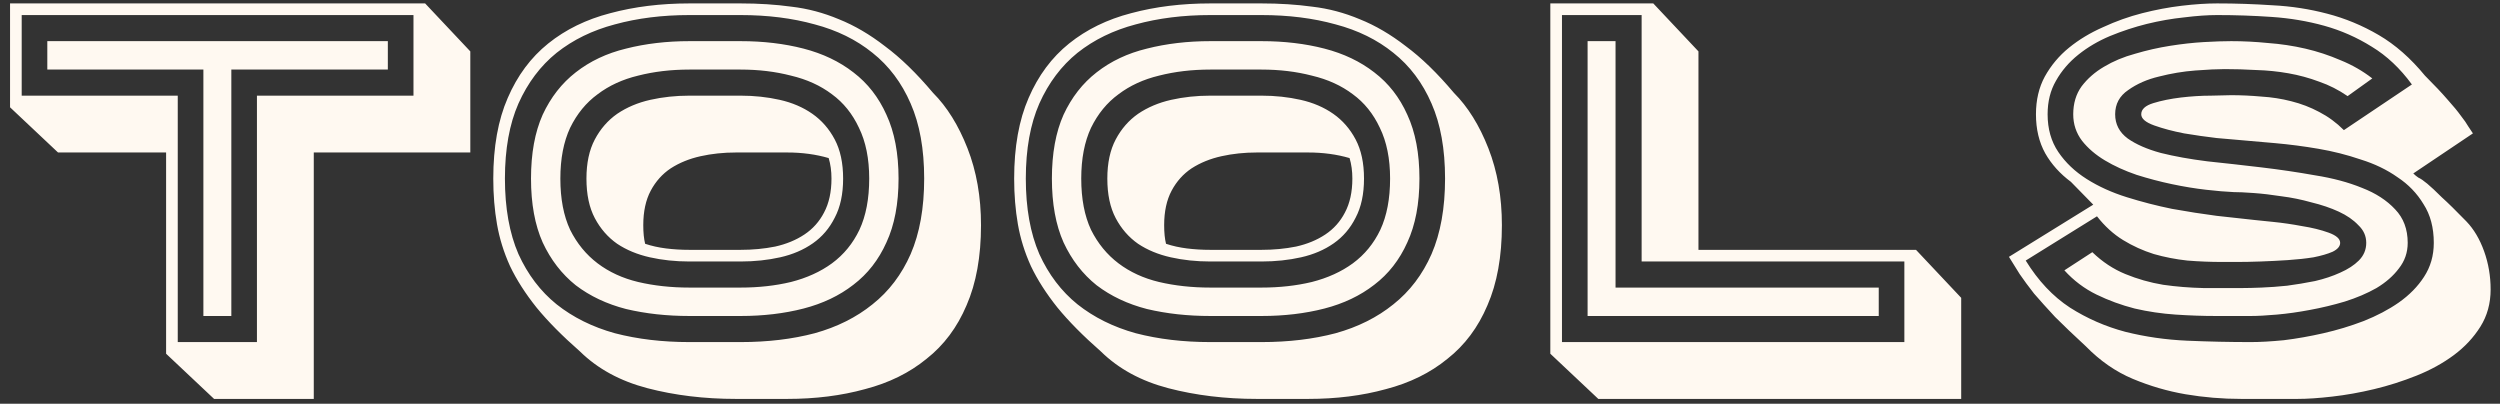 <svg width="161" height="26" viewBox="0 0 161 26" fill="none" xmlns="http://www.w3.org/2000/svg">
<rect x="0" y="0" width="161" height="26" fill="#333333" stroke="none"/>
<path d="M13.098 4.48H3.047V2.65H24.977V4.48H14.898V20.35H13.098V4.48ZM16.547 6.16H26.628V0.97H1.397V6.16H11.447V22.03H16.547V6.16ZM0.647 6.91V0.22H27.378L30.288 3.31V9.82H20.207V25.69H13.787L10.697 22.78V9.82H3.737L0.647 6.91ZM47.697 18.52C48.857 18.52 49.937 18.4 50.937 18.16C51.957 17.9 52.837 17.5 53.577 16.96C54.337 16.4 54.927 15.68 55.347 14.8C55.767 13.9 55.977 12.8 55.977 11.5C55.977 10.22 55.757 9.13 55.317 8.23C54.897 7.33 54.317 6.61 53.577 6.07C52.837 5.51 51.957 5.11 50.937 4.87C49.937 4.61 48.857 4.48 47.697 4.48H44.397C43.217 4.48 42.117 4.61 41.097 4.87C40.097 5.11 39.227 5.51 38.487 6.07C37.747 6.61 37.157 7.33 36.717 8.23C36.297 9.13 36.087 10.22 36.087 11.5C36.087 12.8 36.297 13.9 36.717 14.8C37.157 15.68 37.747 16.4 38.487 16.96C39.227 17.52 40.097 17.92 41.097 18.16C42.117 18.4 43.217 18.52 44.397 18.52H47.697ZM44.397 16.84C43.497 16.84 42.647 16.75 41.847 16.57C41.047 16.39 40.347 16.1 39.747 15.7C39.147 15.28 38.667 14.73 38.307 14.05C37.947 13.37 37.767 12.52 37.767 11.5C37.767 10.5 37.947 9.66 38.307 8.98C38.667 8.3 39.147 7.75 39.747 7.33C40.367 6.91 41.077 6.61 41.877 6.43C42.677 6.25 43.517 6.16 44.397 6.16H47.697C48.577 6.16 49.417 6.25 50.217 6.43C51.017 6.61 51.717 6.91 52.317 7.33C52.917 7.75 53.397 8.3 53.757 8.98C54.117 9.66 54.297 10.5 54.297 11.5C54.297 12.5 54.117 13.34 53.757 14.02C53.417 14.7 52.947 15.25 52.347 15.67C51.747 16.09 51.047 16.39 50.247 16.57C49.447 16.75 48.597 16.84 47.697 16.84H44.397ZM34.197 11.5C34.197 9.88 34.447 8.51 34.947 7.39C35.467 6.27 36.177 5.36 37.077 4.66C37.997 3.94 39.077 3.43 40.317 3.13C41.577 2.81 42.937 2.65 44.397 2.65H47.697C49.157 2.65 50.507 2.81 51.747 3.13C52.987 3.45 54.057 3.96 54.957 4.66C55.877 5.36 56.587 6.27 57.087 7.39C57.607 8.51 57.867 9.88 57.867 11.5C57.867 13.12 57.607 14.49 57.087 15.61C56.587 16.73 55.877 17.64 54.957 18.34C54.057 19.04 52.987 19.55 51.747 19.87C50.507 20.19 49.157 20.35 47.697 20.35H44.397C42.937 20.35 41.577 20.2 40.317 19.9C39.077 19.58 37.997 19.07 37.077 18.37C36.177 17.65 35.467 16.73 34.947 15.61C34.447 14.49 34.197 13.12 34.197 11.5ZM32.517 11.5C32.517 13.4 32.807 15.02 33.387 16.36C33.987 17.68 34.807 18.76 35.847 19.6C36.907 20.44 38.157 21.06 39.597 21.46C41.057 21.84 42.657 22.03 44.397 22.03H47.697C49.437 22.03 51.027 21.84 52.467 21.46C53.907 21.06 55.147 20.44 56.187 19.6C57.247 18.76 58.067 17.68 58.647 16.36C59.227 15.02 59.517 13.4 59.517 11.5C59.517 9.6 59.227 7.99 58.647 6.67C58.067 5.33 57.247 4.24 56.187 3.4C55.147 2.56 53.907 1.95 52.467 1.57C51.027 1.17 49.437 0.97 47.697 0.97H44.397C42.657 0.97 41.057 1.17 39.597 1.57C38.157 1.95 36.907 2.56 35.847 3.4C34.807 4.24 33.987 5.33 33.387 6.67C32.807 7.99 32.517 9.6 32.517 11.5ZM31.767 11.5C31.767 9.46 32.077 7.73 32.697 6.31C33.317 4.87 34.187 3.7 35.307 2.8C36.427 1.9 37.757 1.25 39.297 0.85C40.857 0.43 42.557 0.22 44.397 0.22H47.697C48.857 0.22 49.947 0.29 50.967 0.43C52.007 0.55 53.027 0.82 54.027 1.24C55.027 1.64 56.017 2.22 56.997 2.98C57.997 3.72 59.027 4.72 60.087 5.98C60.987 6.88 61.727 8.07 62.307 9.55C62.887 11.03 63.177 12.68 63.177 14.5C63.177 16.52 62.867 18.24 62.247 19.66C61.647 21.08 60.787 22.23 59.667 23.11C58.567 24.01 57.247 24.66 55.707 25.06C54.187 25.48 52.517 25.69 50.697 25.69H47.397C45.357 25.69 43.457 25.46 41.697 25C39.937 24.54 38.487 23.75 37.347 22.63C36.207 21.63 35.277 20.69 34.557 19.81C33.837 18.91 33.267 18.02 32.847 17.14C32.447 16.26 32.167 15.36 32.007 14.44C31.847 13.52 31.767 12.54 31.767 11.5ZM47.697 16.09C48.477 16.09 49.217 16.02 49.917 15.88C50.637 15.72 51.267 15.46 51.807 15.1C52.347 14.74 52.767 14.27 53.067 13.69C53.387 13.09 53.547 12.36 53.547 11.5C53.547 11.02 53.487 10.58 53.367 10.18C52.547 9.94 51.657 9.82 50.697 9.82H47.397C46.597 9.82 45.837 9.9 45.117 10.06C44.397 10.22 43.757 10.48 43.197 10.84C42.657 11.2 42.227 11.68 41.907 12.28C41.587 12.88 41.427 13.62 41.427 14.5C41.427 14.98 41.467 15.38 41.547 15.7C41.967 15.84 42.417 15.94 42.897 16C43.377 16.06 43.877 16.09 44.397 16.09H47.697ZM81.242 18.52C82.402 18.52 83.482 18.4 84.482 18.16C85.502 17.9 86.382 17.5 87.122 16.96C87.882 16.4 88.472 15.68 88.892 14.8C89.312 13.9 89.522 12.8 89.522 11.5C89.522 10.22 89.302 9.13 88.862 8.23C88.442 7.33 87.862 6.61 87.122 6.07C86.382 5.51 85.502 5.11 84.482 4.87C83.482 4.61 82.402 4.48 81.242 4.48H77.942C76.762 4.48 75.662 4.61 74.642 4.87C73.642 5.11 72.772 5.51 72.032 6.07C71.292 6.61 70.702 7.33 70.262 8.23C69.842 9.13 69.632 10.22 69.632 11.5C69.632 12.8 69.842 13.9 70.262 14.8C70.702 15.68 71.292 16.4 72.032 16.96C72.772 17.52 73.642 17.92 74.642 18.16C75.662 18.4 76.762 18.52 77.942 18.52H81.242ZM77.942 16.84C77.042 16.84 76.192 16.75 75.392 16.57C74.592 16.39 73.892 16.1 73.292 15.7C72.692 15.28 72.212 14.73 71.852 14.05C71.492 13.37 71.312 12.52 71.312 11.5C71.312 10.5 71.492 9.66 71.852 8.98C72.212 8.3 72.692 7.75 73.292 7.33C73.912 6.91 74.622 6.61 75.422 6.43C76.222 6.25 77.062 6.16 77.942 6.16H81.242C82.122 6.16 82.962 6.25 83.762 6.43C84.562 6.61 85.262 6.91 85.862 7.33C86.462 7.75 86.942 8.3 87.302 8.98C87.662 9.66 87.842 10.5 87.842 11.5C87.842 12.5 87.662 13.34 87.302 14.02C86.962 14.7 86.492 15.25 85.892 15.67C85.292 16.09 84.592 16.39 83.792 16.57C82.992 16.75 82.142 16.84 81.242 16.84H77.942ZM67.742 11.5C67.742 9.88 67.992 8.51 68.492 7.39C69.012 6.27 69.722 5.36 70.622 4.66C71.542 3.94 72.622 3.43 73.862 3.13C75.122 2.81 76.482 2.65 77.942 2.65H81.242C82.702 2.65 84.052 2.81 85.292 3.13C86.532 3.45 87.602 3.96 88.502 4.66C89.422 5.36 90.132 6.27 90.632 7.39C91.152 8.51 91.412 9.88 91.412 11.5C91.412 13.12 91.152 14.49 90.632 15.61C90.132 16.73 89.422 17.64 88.502 18.34C87.602 19.04 86.532 19.55 85.292 19.87C84.052 20.19 82.702 20.35 81.242 20.35H77.942C76.482 20.35 75.122 20.2 73.862 19.9C72.622 19.58 71.542 19.07 70.622 18.37C69.722 17.65 69.012 16.73 68.492 15.61C67.992 14.49 67.742 13.12 67.742 11.5ZM66.062 11.5C66.062 13.4 66.352 15.02 66.932 16.36C67.532 17.68 68.352 18.76 69.392 19.6C70.452 20.44 71.702 21.06 73.142 21.46C74.602 21.84 76.202 22.03 77.942 22.03H81.242C82.982 22.03 84.572 21.84 86.012 21.46C87.452 21.06 88.692 20.44 89.732 19.6C90.792 18.76 91.612 17.68 92.192 16.36C92.772 15.02 93.062 13.4 93.062 11.5C93.062 9.6 92.772 7.99 92.192 6.67C91.612 5.33 90.792 4.24 89.732 3.4C88.692 2.56 87.452 1.95 86.012 1.57C84.572 1.17 82.982 0.97 81.242 0.97H77.942C76.202 0.97 74.602 1.17 73.142 1.57C71.702 1.95 70.452 2.56 69.392 3.4C68.352 4.24 67.532 5.33 66.932 6.67C66.352 7.99 66.062 9.6 66.062 11.5ZM65.312 11.5C65.312 9.46 65.622 7.73 66.242 6.31C66.862 4.87 67.732 3.7 68.852 2.8C69.972 1.9 71.302 1.25 72.842 0.85C74.402 0.43 76.102 0.22 77.942 0.22H81.242C82.402 0.22 83.492 0.29 84.512 0.43C85.552 0.55 86.572 0.82 87.572 1.24C88.572 1.64 89.562 2.22 90.542 2.98C91.542 3.72 92.572 4.72 93.632 5.98C94.532 6.88 95.272 8.07 95.852 9.55C96.432 11.03 96.722 12.68 96.722 14.5C96.722 16.52 96.412 18.24 95.792 19.66C95.192 21.08 94.332 22.23 93.212 23.11C92.112 24.01 90.792 24.66 89.252 25.06C87.732 25.48 86.062 25.69 84.242 25.69H80.942C78.902 25.69 77.002 25.46 75.242 25C73.482 24.54 72.032 23.75 70.892 22.63C69.752 21.63 68.822 20.69 68.102 19.81C67.382 18.91 66.812 18.02 66.392 17.14C65.992 16.26 65.712 15.36 65.552 14.44C65.392 13.52 65.312 12.54 65.312 11.5ZM81.242 16.09C82.022 16.09 82.762 16.02 83.462 15.88C84.182 15.72 84.812 15.46 85.352 15.1C85.892 14.74 86.312 14.27 86.612 13.69C86.932 13.09 87.092 12.36 87.092 11.5C87.092 11.02 87.032 10.58 86.912 10.18C86.092 9.94 85.202 9.82 84.242 9.82H80.942C80.142 9.82 79.382 9.9 78.662 10.06C77.942 10.22 77.302 10.48 76.742 10.84C76.202 11.2 75.772 11.68 75.452 12.28C75.132 12.88 74.972 13.62 74.972 14.5C74.972 14.98 75.012 15.38 75.092 15.7C75.512 15.84 75.962 15.94 76.442 16C76.922 16.06 77.422 16.09 77.942 16.09H81.242ZM104.041 2.65V18.52H120.991V20.35H102.241V2.65H104.041ZM122.641 22.03V16.84H105.721V0.97H100.591V22.03H122.641ZM99.841 0.22H106.471L109.381 3.31V16.09H123.391L126.301 19.18V25.69H102.931L99.841 22.78V0.22ZM134.746 16.24C135.386 16.86 136.096 17.33 136.876 17.65C137.656 17.97 138.466 18.2 139.306 18.34C140.146 18.46 141.006 18.53 141.886 18.55C142.766 18.55 143.616 18.55 144.436 18.55C144.736 18.55 145.136 18.54 145.636 18.52C146.156 18.5 146.706 18.46 147.286 18.4C147.886 18.32 148.486 18.22 149.086 18.1C149.686 17.96 150.226 17.78 150.706 17.56C151.206 17.34 151.606 17.08 151.906 16.78C152.226 16.46 152.386 16.08 152.386 15.64C152.386 15.2 152.216 14.82 151.876 14.5C151.556 14.16 151.136 13.87 150.616 13.63C150.096 13.39 149.506 13.19 148.846 13.03C148.206 12.85 147.566 12.72 146.926 12.64C146.286 12.54 145.686 12.47 145.126 12.43C144.586 12.39 144.146 12.37 143.806 12.37H143.836C143.356 12.35 142.766 12.3 142.066 12.22C141.366 12.14 140.636 12.02 139.876 11.86C139.116 11.7 138.356 11.5 137.596 11.26C136.836 11 136.156 10.69 135.556 10.33C134.956 9.97 134.466 9.55 134.086 9.07C133.706 8.57 133.516 8 133.516 7.36C133.516 6.66 133.696 6.06 134.056 5.56C134.436 5.06 134.916 4.64 135.496 4.3C136.096 3.94 136.766 3.66 137.506 3.46C138.246 3.24 138.996 3.07 139.756 2.95C140.516 2.83 141.236 2.75 141.916 2.71C142.616 2.67 143.206 2.65 143.686 2.65C144.466 2.65 145.256 2.69 146.056 2.77C146.876 2.83 147.676 2.95 148.456 3.13C149.236 3.31 149.996 3.56 150.736 3.88C151.476 4.18 152.156 4.57 152.776 5.05L151.186 6.19C150.606 5.79 149.996 5.48 149.356 5.26C148.716 5.02 148.056 4.84 147.376 4.72C146.696 4.6 146.006 4.53 145.306 4.51C144.606 4.47 143.926 4.45 143.266 4.45C142.806 4.45 142.176 4.48 141.376 4.54C140.596 4.6 139.816 4.73 139.036 4.93C138.276 5.11 137.616 5.4 137.056 5.8C136.496 6.18 136.216 6.7 136.216 7.36C136.216 8 136.486 8.52 137.026 8.92C137.566 9.3 138.276 9.61 139.156 9.85C140.036 10.07 141.036 10.25 142.156 10.39C143.296 10.51 144.456 10.64 145.636 10.78C146.816 10.92 147.966 11.09 149.086 11.29C150.226 11.47 151.236 11.74 152.116 12.1C152.996 12.44 153.706 12.9 154.246 13.48C154.786 14.04 155.056 14.76 155.056 15.64C155.056 16.26 154.866 16.81 154.486 17.29C154.126 17.77 153.646 18.19 153.046 18.55C152.446 18.89 151.766 19.18 151.006 19.42C150.266 19.64 149.516 19.82 148.756 19.96C148.016 20.1 147.306 20.2 146.626 20.26C145.946 20.32 145.386 20.35 144.946 20.35H142.696C141.876 20.35 141.016 20.32 140.116 20.26C139.216 20.2 138.336 20.07 137.476 19.87C136.616 19.65 135.796 19.35 135.016 18.97C134.236 18.59 133.546 18.07 132.946 17.41L134.746 16.24ZM130.456 16.78C131.256 18.08 132.206 19.09 133.306 19.81C134.406 20.51 135.596 21.03 136.876 21.37C138.156 21.69 139.476 21.88 140.836 21.94C142.216 22 143.586 22.03 144.946 22.03C145.546 22.03 146.256 21.99 147.076 21.91C147.896 21.81 148.746 21.66 149.626 21.46C150.506 21.26 151.366 21 152.206 20.68C153.066 20.34 153.826 19.94 154.486 19.48C155.166 19 155.706 18.45 156.106 17.83C156.526 17.19 156.736 16.46 156.736 15.64C156.736 14.66 156.516 13.83 156.076 13.15C155.656 12.45 155.096 11.87 154.396 11.41C153.716 10.93 152.926 10.55 152.026 10.27C151.146 9.97 150.236 9.74 149.296 9.58C148.356 9.42 147.436 9.3 146.536 9.22C145.636 9.14 144.836 9.07 144.136 9.01C143.896 8.99 143.436 8.95 142.756 8.89C142.076 8.81 141.376 8.71 140.656 8.59C139.936 8.45 139.296 8.28 138.736 8.08C138.176 7.88 137.896 7.64 137.896 7.36C137.896 7.04 138.156 6.8 138.676 6.64C139.196 6.48 139.786 6.36 140.446 6.28C141.126 6.2 141.776 6.16 142.396 6.16C143.036 6.14 143.466 6.13 143.686 6.13C144.326 6.13 144.976 6.16 145.636 6.22C146.296 6.26 146.936 6.36 147.556 6.52C148.196 6.68 148.796 6.91 149.356 7.21C149.936 7.51 150.466 7.9 150.946 8.38L155.326 5.44C154.566 4.4 153.706 3.59 152.746 3.01C151.786 2.41 150.766 1.96 149.686 1.66C148.606 1.36 147.476 1.17 146.296 1.09C145.136 1.01 143.966 0.97 142.786 0.97C142.166 0.97 141.456 1.02 140.656 1.12C139.876 1.2 139.076 1.34 138.256 1.54C137.456 1.74 136.666 2 135.886 2.32C135.126 2.64 134.446 3.04 133.846 3.52C133.246 4 132.766 4.56 132.406 5.2C132.046 5.82 131.866 6.54 131.866 7.36C131.866 8.3 132.096 9.11 132.556 9.79C133.016 10.47 133.626 11.05 134.386 11.53C135.146 12.01 136.006 12.4 136.966 12.7C137.926 13 138.896 13.25 139.876 13.45C140.876 13.63 141.836 13.78 142.756 13.9C143.696 14 144.516 14.09 145.216 14.17C145.416 14.19 145.806 14.23 146.386 14.29C146.986 14.35 147.606 14.44 148.246 14.56C148.886 14.66 149.456 14.8 149.956 14.98C150.456 15.16 150.706 15.38 150.706 15.64C150.706 15.86 150.546 16.05 150.226 16.21C149.906 16.35 149.496 16.47 148.996 16.57C148.496 16.65 147.946 16.71 147.346 16.75C146.746 16.79 146.156 16.82 145.576 16.84C145.016 16.86 144.506 16.87 144.046 16.87C143.606 16.87 143.296 16.87 143.116 16.87C142.356 16.87 141.606 16.84 140.866 16.78C140.126 16.7 139.406 16.56 138.706 16.36C138.006 16.14 137.346 15.84 136.726 15.46C136.106 15.08 135.546 14.57 135.046 13.93L130.456 16.78ZM134.806 13.18L133.366 11.71C132.666 11.19 132.116 10.58 131.716 9.88C131.316 9.16 131.116 8.32 131.116 7.36C131.116 6.44 131.306 5.63 131.686 4.93C132.086 4.21 132.606 3.59 133.246 3.07C133.886 2.55 134.616 2.11 135.436 1.75C136.256 1.37 137.096 1.07 137.956 0.85C138.816 0.63 139.666 0.47 140.506 0.37C141.346 0.27 142.106 0.22 142.786 0.22C143.966 0.22 145.156 0.26 146.356 0.34C147.556 0.4 148.726 0.58 149.866 0.88C151.026 1.18 152.136 1.64 153.196 2.26C154.256 2.88 155.246 3.75 156.166 4.87C156.786 5.49 157.276 6.01 157.636 6.43C157.996 6.83 158.276 7.17 158.476 7.45C158.696 7.73 158.856 7.96 158.956 8.14C159.056 8.3 159.156 8.45 159.256 8.59L155.416 11.17C155.516 11.27 155.626 11.36 155.746 11.44C155.886 11.5 156.076 11.63 156.316 11.83C156.556 12.03 156.866 12.32 157.246 12.7C157.646 13.06 158.176 13.58 158.836 14.26C159.316 14.76 159.696 15.4 159.976 16.18C160.256 16.96 160.396 17.78 160.396 18.64C160.396 19.54 160.176 20.34 159.736 21.04C159.296 21.74 158.726 22.35 158.026 22.87C157.326 23.39 156.526 23.83 155.626 24.19C154.726 24.55 153.816 24.84 152.896 25.06C151.976 25.28 151.076 25.44 150.196 25.54C149.336 25.64 148.586 25.69 147.946 25.69C146.766 25.69 145.566 25.69 144.346 25.69C143.126 25.69 141.926 25.59 140.746 25.39C139.586 25.19 138.456 24.86 137.356 24.4C136.256 23.94 135.246 23.24 134.326 22.3C133.546 21.58 132.886 20.95 132.346 20.41C131.826 19.85 131.376 19.35 130.996 18.91C130.636 18.45 130.326 18.03 130.066 17.65C129.826 17.27 129.596 16.9 129.376 16.54L134.806 13.18Z" fill="#FFF9F1"/>
</svg>
